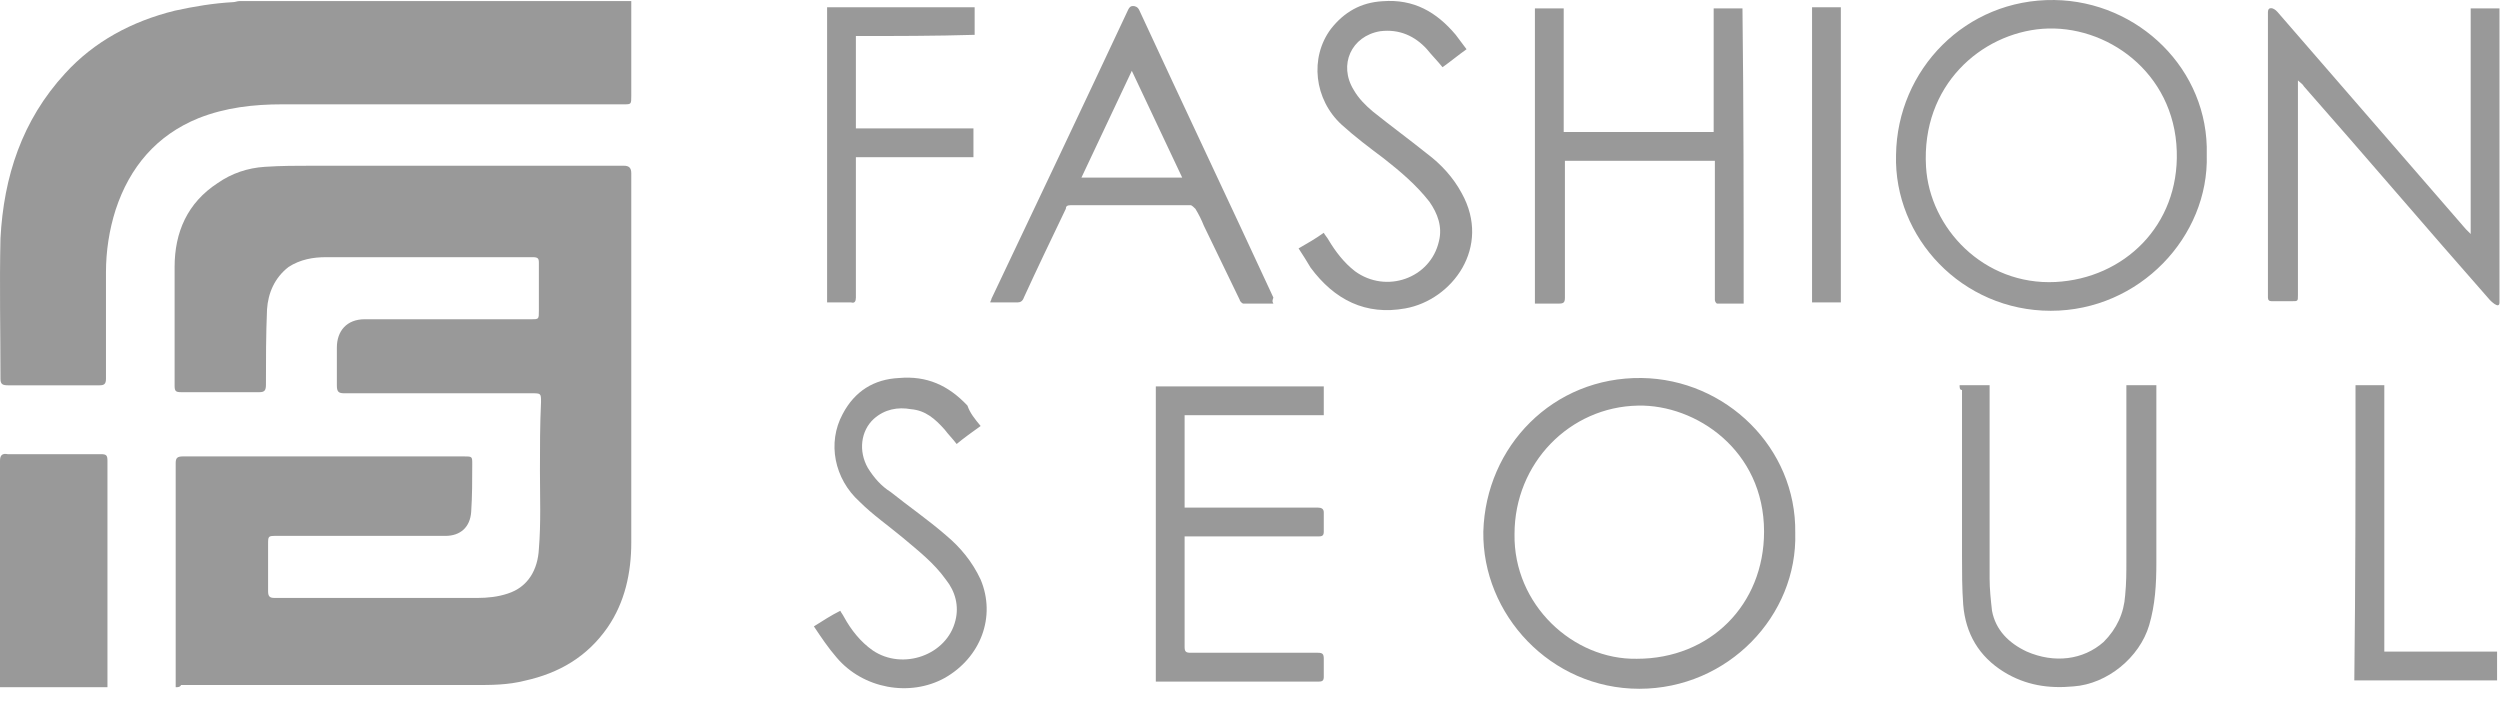 <svg width="178" height="50" viewBox="0 0 178 50" fill="none" xmlns="http://www.w3.org/2000/svg">
<path d="M44.947 0.077C44.947 2.351 44.947 4.624 44.947 6.822C44.947 7.428 44.947 7.428 44.411 7.428C36.287 7.428 28.239 7.428 20.115 7.428C18.045 7.428 16.053 7.655 14.137 8.413C11.148 9.625 9.231 11.899 8.235 14.93C7.775 16.37 7.545 17.885 7.545 19.401C7.545 21.902 7.545 24.402 7.545 26.979C7.545 27.358 7.392 27.434 7.085 27.434C4.939 27.434 2.793 27.434 0.571 27.434C0.187 27.434 0.034 27.358 0.034 26.979C0.034 23.645 -0.043 20.31 0.034 16.976C0.264 12.581 1.567 8.565 4.633 5.23C6.702 2.957 9.385 1.517 12.45 0.759C13.83 0.456 15.21 0.229 16.589 0.153C16.742 0.153 16.896 0.077 17.049 0.077C26.323 0.077 35.597 0.077 44.947 0.077Z" fill="#999999"/>
<path d="M12.509 48.929C12.509 48.697 12.509 48.542 12.509 48.387C12.509 43.271 12.509 38.155 12.509 32.962C12.509 32.574 12.662 32.496 13.044 32.496C19.7 32.496 26.356 32.496 33.012 32.496C33.624 32.496 33.624 32.496 33.624 33.039C33.624 34.202 33.624 35.287 33.548 36.45C33.471 37.535 32.783 38.155 31.712 38.155C27.733 38.155 23.679 38.155 19.7 38.155C19.088 38.155 19.088 38.155 19.088 38.775C19.088 39.86 19.088 41.023 19.088 42.108C19.088 42.496 19.241 42.573 19.547 42.573C24.367 42.573 29.187 42.573 34.007 42.573C34.696 42.573 35.461 42.496 36.149 42.263C37.603 41.798 38.291 40.558 38.368 39.085C38.521 37.225 38.444 35.364 38.444 33.504C38.444 31.876 38.444 30.249 38.521 28.621C38.521 28.001 38.521 28.001 37.832 28.001C33.395 28.001 28.957 28.001 24.52 28.001C24.138 28.001 23.985 27.923 23.985 27.458C23.985 26.528 23.985 25.675 23.985 24.745C23.985 23.582 24.673 22.73 25.974 22.73C29.952 22.73 33.854 22.73 37.832 22.73C38.368 22.73 38.368 22.73 38.368 22.11C38.368 20.947 38.368 19.784 38.368 18.699C38.368 18.389 38.291 18.311 37.909 18.311C33.012 18.311 28.116 18.311 23.22 18.311C22.302 18.311 21.383 18.466 20.542 19.009C19.547 19.784 19.088 20.869 19.012 22.032C18.935 23.815 18.935 25.598 18.935 27.381C18.935 27.768 18.859 27.923 18.476 27.923C16.64 27.923 14.727 27.923 12.891 27.923C12.509 27.923 12.432 27.846 12.432 27.458C12.432 24.668 12.432 21.8 12.432 19.009C12.432 16.529 13.35 14.436 15.492 13.04C16.487 12.343 17.635 11.955 18.859 11.878C20.006 11.8 21.154 11.8 22.225 11.8C29.646 11.8 36.991 11.8 44.412 11.8C44.794 11.8 44.947 11.955 44.947 12.343C44.947 21.102 44.947 29.861 44.947 38.62C44.947 40.79 44.488 42.883 43.264 44.666C41.811 46.759 39.822 47.922 37.373 48.464C36.149 48.774 35.002 48.774 33.777 48.774C26.815 48.774 19.853 48.774 12.891 48.774C12.815 48.929 12.662 48.929 12.509 48.929Z" fill="#999999"/>
<path d="M157.121 11.022C157.292 16.832 152.338 22.128 146.017 22.128C139.696 22.128 134.827 16.917 134.998 11.022C135.083 4.956 139.952 -0.084 146.273 0.001C152.252 0.087 157.292 4.956 157.121 11.022ZM154.986 10.766C154.815 5.127 149.946 1.71 145.419 2.051C141.062 2.393 136.791 6.067 137.133 11.876C137.389 16.234 141.233 20.334 146.358 20.078C151.227 19.822 155.156 16.063 154.986 10.766Z" fill="#999999"/>
<path d="M127.822 37.935C127.993 43.83 123.039 49.041 116.718 49.041C110.397 49.041 105.528 43.744 105.613 37.849C105.784 31.784 110.568 26.829 116.889 26.914C122.868 27 127.908 31.869 127.822 37.935ZM107.834 38.02C107.749 43.061 112.02 46.991 116.547 46.905C121.758 46.905 125.601 43.061 125.601 37.849C125.601 32.04 120.733 28.794 116.632 28.879C111.764 28.965 107.834 32.98 107.834 38.02Z" fill="#999999"/>
<path d="M162.16 0.855C166.602 5.981 171.129 11.193 175.571 16.319C175.657 16.404 175.742 16.49 175.913 16.661C175.913 11.278 175.913 5.896 175.913 0.598C176.596 0.598 177.28 0.598 177.963 0.598C177.963 7.604 177.963 14.61 177.963 21.531C177.963 22.078 177.28 21.36 177.28 21.36C172.838 16.319 168.481 11.193 164.04 6.152C163.954 5.981 163.783 5.896 163.613 5.725C163.613 5.81 163.613 5.981 163.613 6.066C163.613 11.022 163.613 16.063 163.613 21.018C163.613 21.445 163.613 21.445 163.185 21.445C162.673 21.445 162.16 21.445 161.733 21.445C161.562 21.445 161.477 21.36 161.477 21.189C161.477 21.104 161.477 21.018 161.477 21.018C161.477 14.268 161.477 1.239 161.477 0.855C161.477 0.47 161.862 0.51 162.16 0.855Z" fill="#999999"/>
<path d="M124.149 21.616C123.551 21.616 122.868 21.616 122.27 21.616C122.184 21.616 122.099 21.445 122.099 21.36C122.099 21.189 122.099 21.018 122.099 20.932C122.099 17.942 122.099 14.952 122.099 11.876C122.099 11.705 122.099 11.62 122.099 11.449C118.511 11.449 115.009 11.449 111.422 11.449C111.422 11.62 111.422 11.705 111.422 11.876C111.422 14.952 111.422 18.113 111.422 21.189C111.422 21.53 111.336 21.616 110.995 21.616C110.482 21.616 109.884 21.616 109.286 21.616C109.286 14.61 109.286 7.604 109.286 0.598C109.969 0.598 110.653 0.598 111.336 0.598C111.336 3.503 111.336 6.408 111.336 9.398C114.924 9.398 118.426 9.398 122.013 9.398C122.013 6.493 122.013 3.588 122.013 0.598C122.697 0.598 123.38 0.598 124.064 0.598C124.149 7.604 124.149 14.525 124.149 21.616Z" fill="#999999"/>
<path d="M90.665 21.616C89.896 21.616 89.213 21.616 88.529 21.616C88.444 21.616 88.273 21.445 88.273 21.359C87.419 19.565 86.565 17.856 85.71 16.062C85.54 15.635 85.369 15.293 85.112 14.866C85.027 14.781 84.856 14.61 84.771 14.61C81.952 14.61 79.048 14.61 76.229 14.61C75.973 14.61 75.887 14.695 75.887 14.866C74.862 17.002 73.837 19.138 72.898 21.188C72.812 21.445 72.641 21.53 72.471 21.53C71.787 21.53 71.189 21.53 70.506 21.53C70.506 21.445 70.591 21.359 70.591 21.274C73.837 14.439 77.083 7.604 80.329 0.684C80.414 0.513 80.5 0.428 80.671 0.428C80.841 0.428 81.012 0.513 81.098 0.684C84.258 7.519 87.504 14.354 90.665 21.188C90.579 21.445 90.579 21.445 90.665 21.616ZM80.585 5.041C79.389 7.604 78.194 10.082 76.998 12.645C79.389 12.645 81.781 12.645 84.173 12.645C82.977 10.082 81.781 7.604 80.585 5.041Z" fill="#999999"/>
<path d="M84.344 38.191C84.344 38.362 84.344 38.447 84.344 38.532C84.344 41.01 84.344 43.573 84.344 46.05C84.344 46.392 84.429 46.477 84.771 46.477C87.761 46.477 90.836 46.477 93.826 46.477C94.167 46.477 94.253 46.563 94.253 46.904C94.253 47.332 94.253 47.759 94.253 48.186C94.253 48.442 94.167 48.528 93.911 48.528C92.63 48.528 91.348 48.528 90.067 48.528C87.59 48.528 85.198 48.528 82.721 48.528C82.55 48.528 82.465 48.528 82.294 48.528C82.294 41.523 82.294 34.517 82.294 27.512C86.309 27.512 90.238 27.512 94.253 27.512C94.253 28.196 94.253 28.794 94.253 29.562C90.921 29.562 87.675 29.562 84.344 29.562C84.344 31.784 84.344 33.919 84.344 36.141C84.515 36.141 84.6 36.141 84.771 36.141C87.761 36.141 90.836 36.141 93.826 36.141C94.082 36.141 94.253 36.226 94.253 36.482C94.253 36.909 94.253 37.422 94.253 37.849C94.253 38.105 94.167 38.191 93.911 38.191C92.032 38.191 90.238 38.191 88.359 38.191C87.163 38.191 85.967 38.191 84.771 38.191C84.686 38.191 84.515 38.191 84.344 38.191Z" fill="#999999"/>
<path d="M139.524 27.426C140.208 27.426 140.891 27.426 141.66 27.426C141.66 27.597 141.66 27.683 141.66 27.854C141.66 32.296 141.66 36.739 141.66 41.182C141.66 41.95 141.745 42.719 141.831 43.488C142.087 44.855 143.027 45.795 144.308 46.393C146.272 47.248 148.323 46.991 149.775 45.71C150.714 44.77 151.227 43.659 151.312 42.378C151.398 41.523 151.398 40.754 151.398 39.9C151.398 35.885 151.398 31.869 151.398 27.854C151.398 27.683 151.398 27.597 151.398 27.426C152.081 27.426 152.764 27.426 153.533 27.426C153.533 27.512 153.533 27.683 153.533 27.768C153.533 31.869 153.533 35.97 153.533 40.071C153.533 41.609 153.448 43.061 153.021 44.514C152.337 46.82 150.031 48.7 147.639 48.871C145.845 49.042 144.222 48.785 142.685 47.846C140.891 46.735 139.952 45.112 139.781 43.061C139.695 41.865 139.695 40.754 139.695 39.558C139.695 35.628 139.695 31.698 139.695 27.768C139.524 27.768 139.524 27.597 139.524 27.426Z" fill="#999999"/>
<path d="M92.459 17.687C93.056 17.345 93.654 17.003 94.252 16.576C94.338 16.747 94.509 16.918 94.594 17.088C95.106 17.943 95.704 18.712 96.473 19.31C98.694 20.933 101.855 19.822 102.453 17.174C102.709 16.149 102.367 15.209 101.769 14.355C100.83 13.159 99.719 12.219 98.523 11.279C97.498 10.51 96.473 9.741 95.534 8.887C93.569 7.093 93.227 4.103 94.765 2.052C95.704 0.856 96.9 0.173 98.438 0.087C100.659 -0.084 102.282 0.856 103.648 2.479C103.905 2.821 104.161 3.163 104.417 3.505C103.819 3.932 103.307 4.359 102.709 4.786C102.367 4.359 101.94 3.932 101.598 3.505C100.744 2.565 99.634 2.052 98.267 2.223C96.217 2.565 95.277 4.615 96.388 6.409C96.729 7.007 97.242 7.52 97.754 7.947C99.036 8.972 100.317 9.912 101.598 10.937C102.623 11.706 103.478 12.646 104.075 13.757C106.211 17.601 103.392 21.36 100.061 21.958C97.242 22.471 95.021 21.36 93.313 19.053C93.056 18.626 92.8 18.199 92.459 17.687Z" fill="#999999"/>
<path d="M69.822 30.331C69.225 30.758 68.627 31.186 68.114 31.613C67.858 31.271 67.516 30.929 67.26 30.587C66.576 29.819 65.893 29.221 64.868 29.135C63.928 28.964 62.989 29.135 62.22 29.819C61.281 30.673 61.11 32.125 61.793 33.321C62.22 34.005 62.733 34.603 63.416 35.03C64.697 36.055 66.064 36.995 67.345 38.105C68.37 38.96 69.225 39.985 69.822 41.267C70.933 43.915 69.822 46.82 67.26 48.272C64.783 49.639 61.451 49.041 59.572 46.82C58.974 46.136 58.462 45.367 57.949 44.598C58.633 44.171 59.145 43.83 59.828 43.488C59.914 43.659 59.999 43.744 60.085 43.915C60.597 44.855 61.281 45.709 62.135 46.307C64.27 47.759 67.431 46.649 68.029 44.171C68.285 43.146 68.029 42.121 67.345 41.267C66.491 40.071 65.381 39.216 64.27 38.276C63.245 37.422 62.135 36.653 61.195 35.713C59.401 34.09 58.889 31.527 59.999 29.477C60.853 27.854 62.22 26.999 64.014 26.914C65.979 26.743 67.516 27.427 68.883 28.879C69.054 29.391 69.395 29.819 69.822 30.331Z" fill="#999999"/>
<path d="M60.939 2.565C60.939 4.786 60.939 6.922 60.939 9.143C63.758 9.143 66.491 9.143 69.31 9.143C69.31 9.827 69.31 10.51 69.31 11.194C66.491 11.194 63.758 11.194 60.939 11.194C60.939 11.364 60.939 11.45 60.939 11.621C60.939 14.782 60.939 17.943 60.939 21.189C60.939 21.445 60.853 21.616 60.597 21.531C59.999 21.531 59.487 21.531 58.889 21.531C58.889 14.525 58.889 7.52 58.889 0.515C62.391 0.515 65.808 0.515 69.395 0.515C69.395 1.198 69.395 1.796 69.395 2.48C66.576 2.565 63.758 2.565 60.939 2.565Z" fill="#999999"/>
<path d="M7.651 48.929C5.127 48.929 2.603 48.929 0 48.929C0 48.772 0 48.614 0 48.457C0 43.267 0 37.999 0 32.809C0 32.416 0.158 32.259 0.552 32.337C2.761 32.337 4.969 32.337 7.177 32.337C7.572 32.337 7.651 32.416 7.651 32.809C7.651 38.078 7.651 43.267 7.651 48.536C7.651 48.693 7.651 48.772 7.651 48.929Z" fill="#999999"/>
<path d="M167.713 27.426C168.396 27.426 169.08 27.426 169.763 27.426C169.763 33.749 169.763 40.071 169.763 46.393C172.496 46.393 175.144 46.393 177.792 46.393C177.792 47.077 177.792 47.76 177.792 48.444C174.376 48.444 171.044 48.444 167.627 48.444C167.713 41.438 167.713 34.517 167.713 27.426Z" fill="#999999"/>
<path d="M131.068 21.531C130.385 21.531 129.701 21.531 129.018 21.531C129.018 14.525 129.018 7.52 129.018 0.515C129.701 0.515 130.385 0.515 131.068 0.515C131.068 7.605 131.068 14.525 131.068 21.531Z" fill="#999999"/>
</svg>
